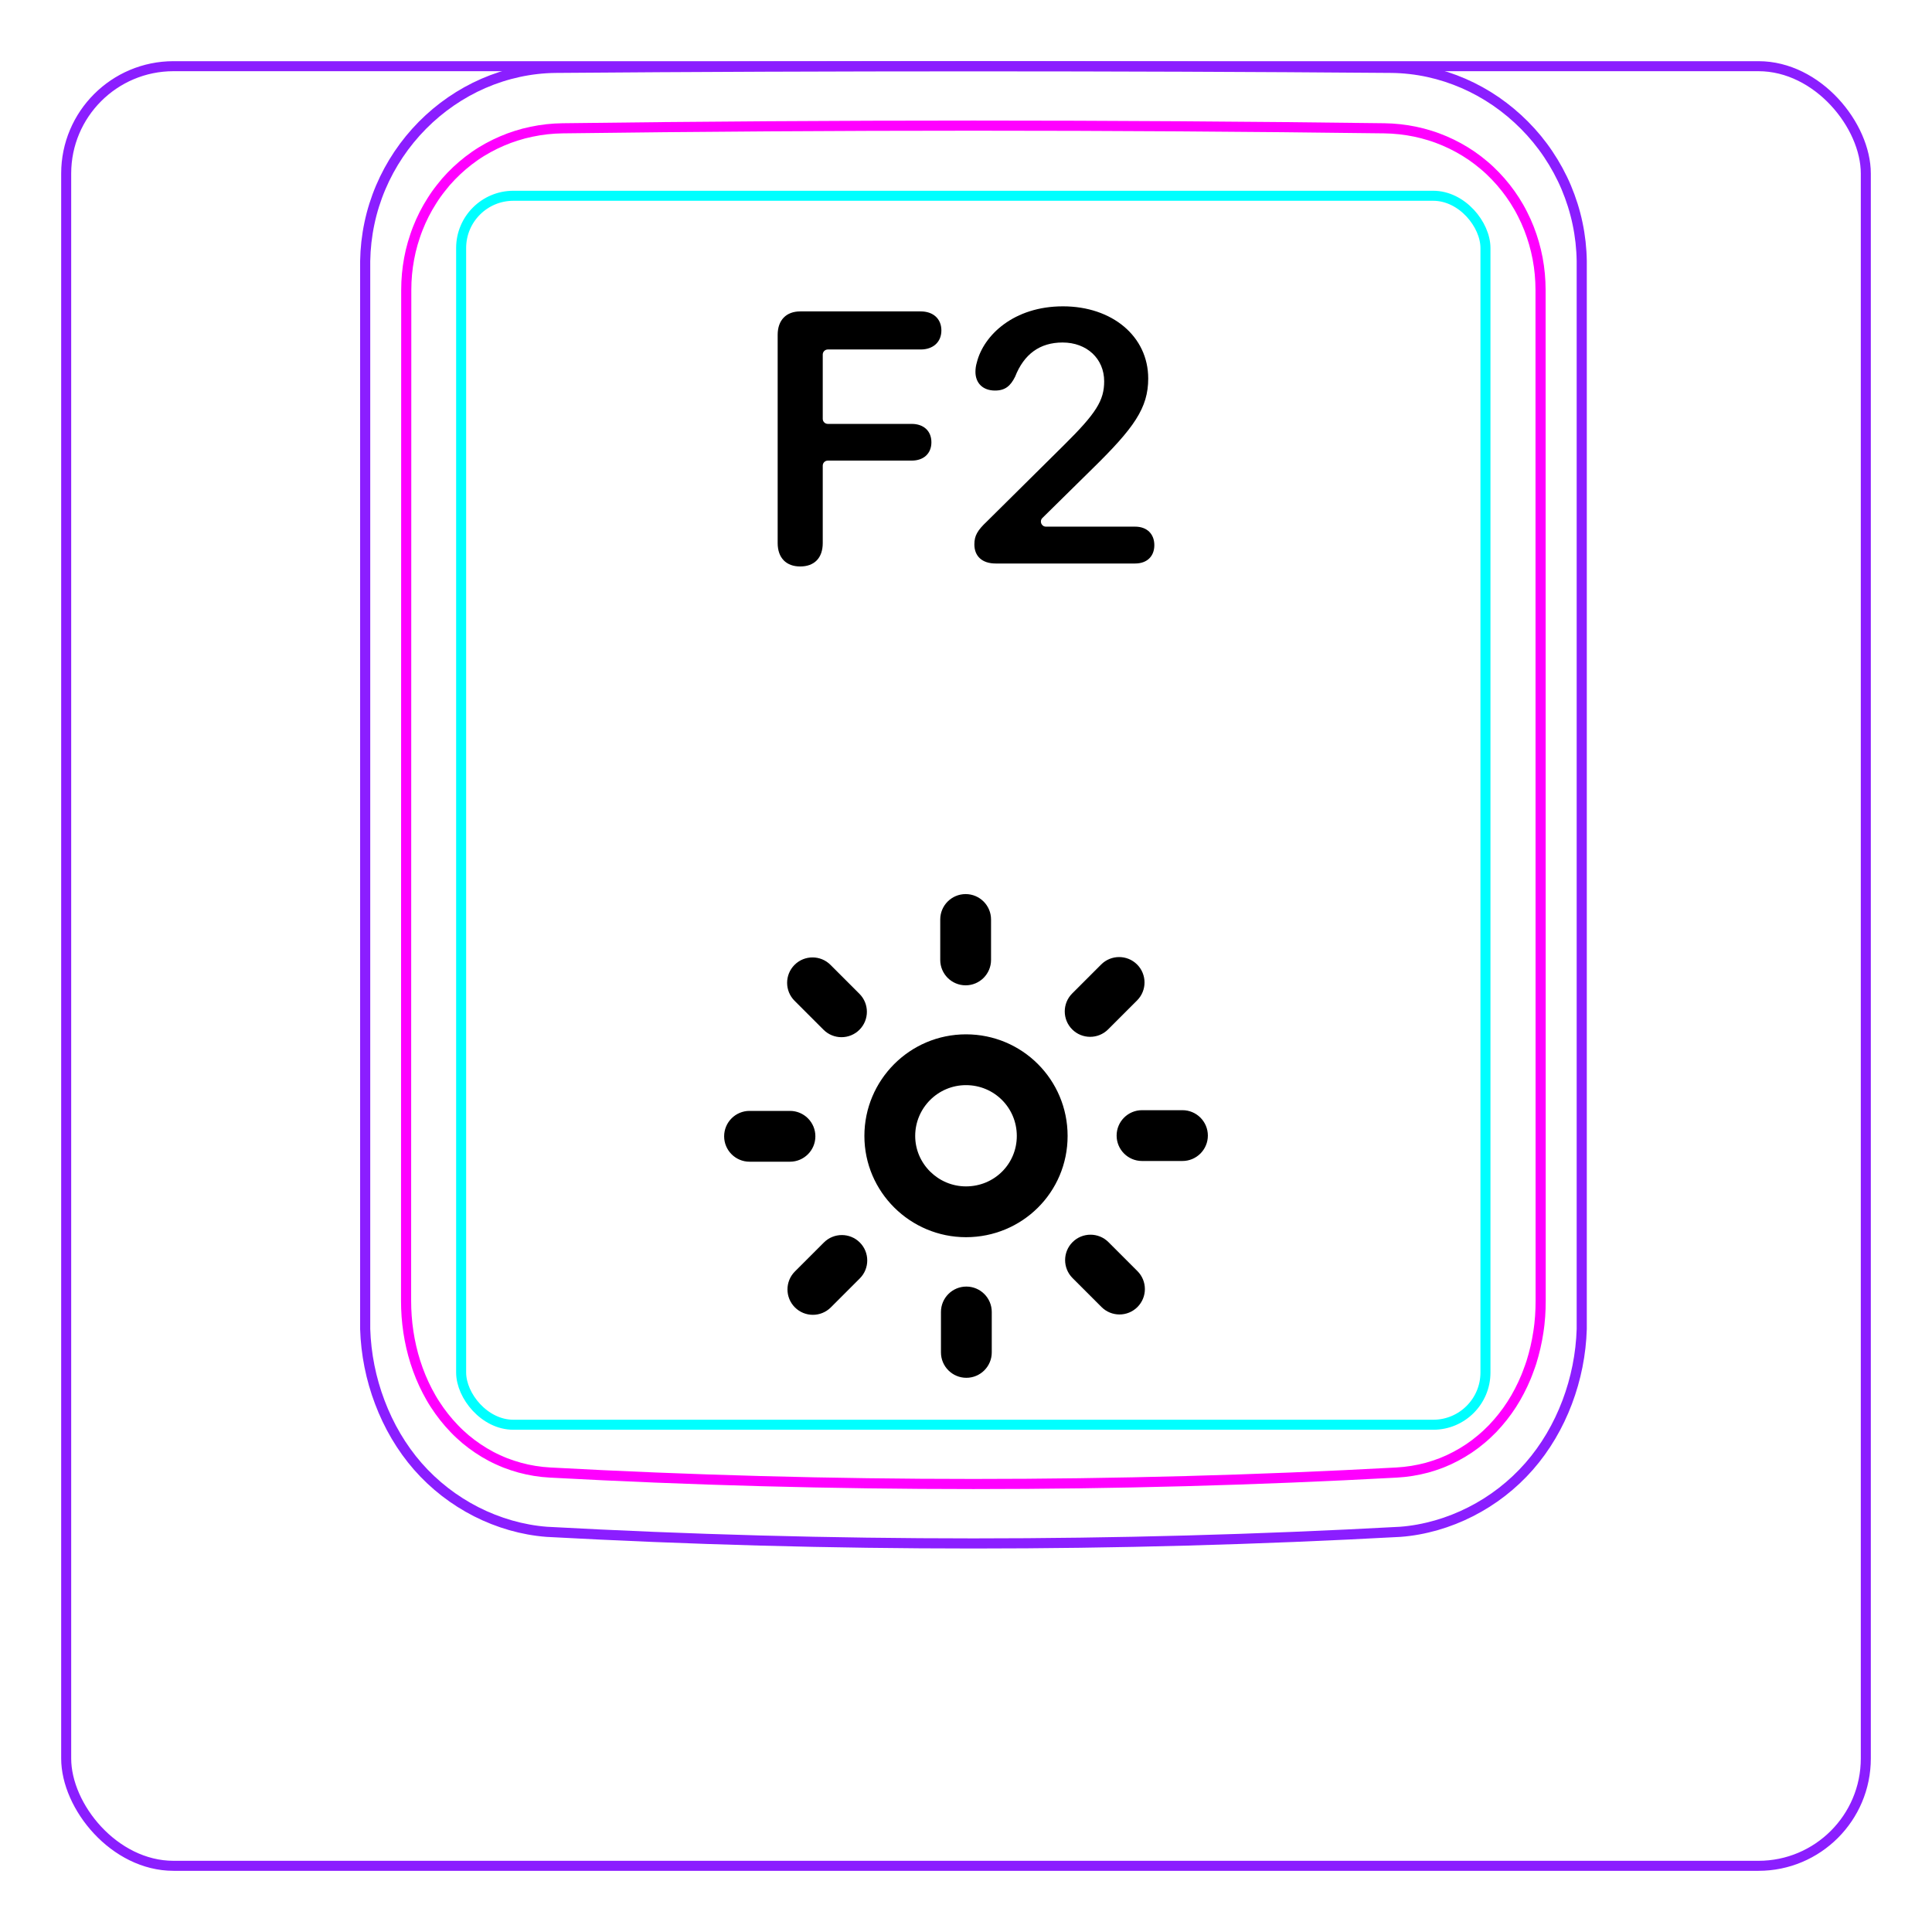 <svg width="54" height="54" viewBox="0 0 54 54" fill="none" xmlns="http://www.w3.org/2000/svg">
<rect x="1.85" y="1.85" width="50.3" height="50.3" rx="3" stroke="#8B1EFF" stroke-width="0.28"/>
<path d="M10.207 37.148V7.296C10.213 6.944 10.252 6.591 10.325 6.246C10.397 5.901 10.503 5.564 10.641 5.239C10.914 4.595 11.313 4.001 11.807 3.502C12.296 3.008 12.879 2.606 13.514 2.33C13.832 2.192 14.161 2.086 14.498 2.013C14.835 1.94 15.178 1.901 15.521 1.897C19.417 1.866 23.313 1.851 27.208 1.851C31.105 1.851 35 1.866 38.896 1.897C39.239 1.901 39.583 1.94 39.921 2.013C40.257 2.086 40.587 2.193 40.903 2.33C41.221 2.468 41.525 2.637 41.811 2.833C42.098 3.031 42.366 3.255 42.611 3.502C42.858 3.751 43.081 4.022 43.275 4.312C43.471 4.604 43.64 4.914 43.777 5.238C43.914 5.563 44.021 5.901 44.093 6.246C44.166 6.591 44.205 6.944 44.21 7.296C44.21 7.296 44.21 37.148 44.21 37.148C44.189 37.842 44.051 38.538 43.803 39.193C43.556 39.848 43.198 40.462 42.739 40.986C42.509 41.248 42.255 41.487 41.98 41.7C41.707 41.912 41.414 42.097 41.105 42.254C40.798 42.41 40.477 42.537 40.145 42.632C39.816 42.726 39.477 42.79 39.136 42.815C31.191 43.248 23.227 43.248 15.282 42.815C14.601 42.763 13.926 42.566 13.313 42.255C12.693 41.94 12.135 41.507 11.679 40.987C11.22 40.462 10.863 39.848 10.616 39.193C10.367 38.538 10.229 37.843 10.207 37.148Z" stroke="#8B1EFF" stroke-width="0.283" stroke-miterlimit="10"/>
<rect x="12.889" y="5.472" width="28.63" height="34.35" rx="1.46" stroke="#00FFFF" stroke-width="0.28"/>
<path d="M38.69 3.586C31.076 3.487 23.339 3.487 15.724 3.586C15.432 3.59 15.143 3.621 14.858 3.682C14.787 3.697 14.715 3.713 14.645 3.731C14.575 3.75 14.505 3.77 14.436 3.792C14.298 3.835 14.162 3.885 14.031 3.942C13.898 3.999 13.768 4.062 13.642 4.131C13.578 4.167 13.515 4.204 13.453 4.241C13.391 4.28 13.33 4.319 13.27 4.361C13.032 4.527 12.812 4.715 12.611 4.923C12.51 5.027 12.415 5.137 12.325 5.254C12.279 5.311 12.236 5.37 12.193 5.429C12.151 5.489 12.111 5.548 12.072 5.611C11.915 5.856 11.784 6.115 11.677 6.387C11.651 6.455 11.625 6.523 11.602 6.594C11.578 6.663 11.556 6.734 11.536 6.803C11.495 6.944 11.462 7.086 11.435 7.231C11.382 7.517 11.355 7.807 11.355 8.103C11.353 17.519 11.352 26.937 11.35 36.354C11.35 36.648 11.371 36.938 11.414 37.224C11.436 37.367 11.462 37.509 11.495 37.651C11.511 37.722 11.529 37.791 11.548 37.862C11.567 37.932 11.588 38.003 11.61 38.072C11.699 38.351 11.809 38.62 11.943 38.877C11.977 38.942 12.012 39.005 12.048 39.069C12.084 39.132 12.122 39.194 12.162 39.255C12.241 39.376 12.324 39.494 12.413 39.606C12.502 39.718 12.597 39.828 12.697 39.931C12.747 39.983 12.798 40.034 12.852 40.084C12.905 40.133 12.959 40.181 13.014 40.228C13.236 40.413 13.473 40.572 13.727 40.707C13.79 40.739 13.855 40.772 13.92 40.801C13.986 40.832 14.053 40.859 14.12 40.887C14.254 40.939 14.391 40.984 14.529 41.022C14.805 41.097 15.087 41.143 15.377 41.158C23.219 41.585 31.193 41.585 39.035 41.158C39.327 41.142 39.609 41.096 39.886 41.022C40.023 40.984 40.16 40.939 40.294 40.887C40.361 40.86 40.428 40.832 40.493 40.802C40.559 40.771 40.624 40.739 40.688 40.705C40.944 40.571 41.181 40.411 41.4 40.226C41.511 40.134 41.615 40.035 41.718 39.931C41.767 39.879 41.816 39.825 41.864 39.77C41.911 39.716 41.958 39.66 42.002 39.604C42.181 39.378 42.336 39.137 42.468 38.882C42.535 38.754 42.596 38.623 42.652 38.488C42.679 38.421 42.706 38.353 42.73 38.284C42.757 38.216 42.779 38.147 42.803 38.077C42.889 37.8 42.955 37.517 42.998 37.23C43.01 37.158 43.017 37.085 43.027 37.013C43.035 36.94 43.041 36.867 43.047 36.794C43.057 36.648 43.062 36.501 43.062 36.355C43.061 26.938 43.06 17.52 43.059 8.102C43.058 7.807 43.032 7.514 42.977 7.224C42.95 7.079 42.915 6.936 42.875 6.796C42.834 6.656 42.788 6.518 42.735 6.383C42.681 6.247 42.622 6.114 42.555 5.984C42.522 5.919 42.488 5.854 42.451 5.79C42.414 5.727 42.376 5.664 42.337 5.602C42.18 5.357 42 5.129 41.799 4.92C41.749 4.868 41.698 4.817 41.645 4.767C41.591 4.717 41.538 4.668 41.481 4.621C41.37 4.526 41.254 4.438 41.136 4.356C40.898 4.193 40.646 4.054 40.379 3.94C40.313 3.912 40.245 3.885 40.176 3.859C40.108 3.834 40.039 3.81 39.97 3.789C39.831 3.746 39.692 3.709 39.551 3.68C39.269 3.622 38.983 3.59 38.69 3.586Z" stroke="#FF00FF" stroke-width="0.283" stroke-miterlimit="10" stroke-linecap="round" stroke-linejoin="round"/>
<path fill-rule="evenodd" clip-rule="evenodd" d="M26.99 24.99C27.382 24.99 27.7 25.308 27.7 25.7V26.83C27.7 27.222 27.382 27.54 26.99 27.54C26.598 27.54 26.28 27.222 26.28 26.83V25.7C26.28 25.308 26.598 24.99 26.99 24.99ZM31.782 27.962C32.059 27.685 32.059 27.235 31.782 26.958C31.505 26.681 31.055 26.681 30.778 26.958L29.968 27.768C29.691 28.045 29.691 28.495 29.968 28.772C30.245 29.049 30.695 29.049 30.972 28.772L31.782 27.962ZM27 30.33C26.214 30.33 25.58 30.97 25.58 31.75C25.58 32.523 26.218 33.16 27 33.16C27.792 33.16 28.42 32.533 28.42 31.75C28.42 30.962 27.788 30.33 27 30.33ZM24.16 31.75C24.16 30.19 25.426 28.91 27 28.91C28.572 28.91 29.84 30.178 29.84 31.75C29.84 33.327 28.568 34.58 27 34.58C25.442 34.58 24.16 33.316 24.16 31.75ZM27.01 35.96C27.402 35.96 27.72 36.278 27.72 36.67V37.8C27.72 38.192 27.402 38.51 27.01 38.51C26.618 38.51 26.3 38.192 26.3 37.8V36.67C26.3 36.278 26.618 35.96 27.01 35.96ZM30.982 34.718C30.705 34.441 30.255 34.441 29.978 34.718C29.701 34.995 29.701 35.445 29.978 35.722L30.788 36.532C31.065 36.809 31.515 36.809 31.792 36.532C32.069 36.255 32.069 35.805 31.792 35.528L30.982 34.718ZM31.21 31.74C31.21 31.348 31.528 31.03 31.92 31.03H33.05C33.442 31.03 33.76 31.348 33.76 31.74C33.76 32.132 33.442 32.45 33.05 32.45H31.92C31.528 32.45 31.21 32.132 31.21 31.74ZM23.212 26.968C22.935 26.691 22.485 26.691 22.208 26.968C21.931 27.245 21.931 27.695 22.208 27.972L23.018 28.782C23.295 29.059 23.745 29.059 24.022 28.782C24.299 28.505 24.299 28.055 24.022 27.778L23.212 26.968ZM20.24 31.76C20.24 31.368 20.558 31.05 20.95 31.05H22.08C22.472 31.05 22.79 31.368 22.79 31.76C22.79 32.152 22.472 32.47 22.08 32.47H20.95C20.558 32.47 20.24 32.152 20.24 31.76ZM24.032 35.732C24.309 35.455 24.309 35.005 24.032 34.728C23.755 34.451 23.305 34.451 23.028 34.728L22.218 35.538C21.941 35.815 21.941 36.265 22.218 36.542C22.495 36.819 22.945 36.819 23.222 36.542L24.032 35.732Z" fill="black"/>
<path d="M22.366 15.833C21.976 15.833 21.736 15.594 21.736 15.179V9.358C21.736 8.948 21.976 8.704 22.366 8.704H25.735C26.082 8.704 26.312 8.909 26.312 9.236C26.312 9.563 26.077 9.768 25.735 9.768H23.138C23.06 9.768 22.996 9.832 22.996 9.91V11.707C22.996 11.785 23.06 11.848 23.138 11.848H25.482C25.814 11.848 26.033 12.044 26.033 12.361C26.033 12.679 25.814 12.874 25.482 12.874H23.138C23.06 12.874 22.996 12.937 22.996 13.016V15.179C22.996 15.594 22.762 15.833 22.366 15.833V15.833Z" fill="black"/>
<path d="M27.83 15.75C27.439 15.75 27.234 15.535 27.234 15.218C27.234 14.974 27.317 14.827 27.586 14.573L29.739 12.44C30.638 11.551 30.862 11.194 30.862 10.657C30.862 10.027 30.379 9.573 29.7 9.573C29.065 9.573 28.621 9.896 28.372 10.53C28.245 10.784 28.099 10.916 27.811 10.916C27.469 10.916 27.264 10.706 27.264 10.393C27.264 10.301 27.278 10.213 27.303 10.13C27.493 9.368 28.338 8.562 29.71 8.562C31.082 8.562 32.093 9.398 32.093 10.579C32.093 11.404 31.697 11.961 30.53 13.104L29.136 14.477C29.045 14.566 29.108 14.72 29.235 14.72H31.727C32.059 14.72 32.264 14.925 32.264 15.237C32.264 15.55 32.059 15.75 31.727 15.75H27.83Z" fill="black"/>
</svg>
